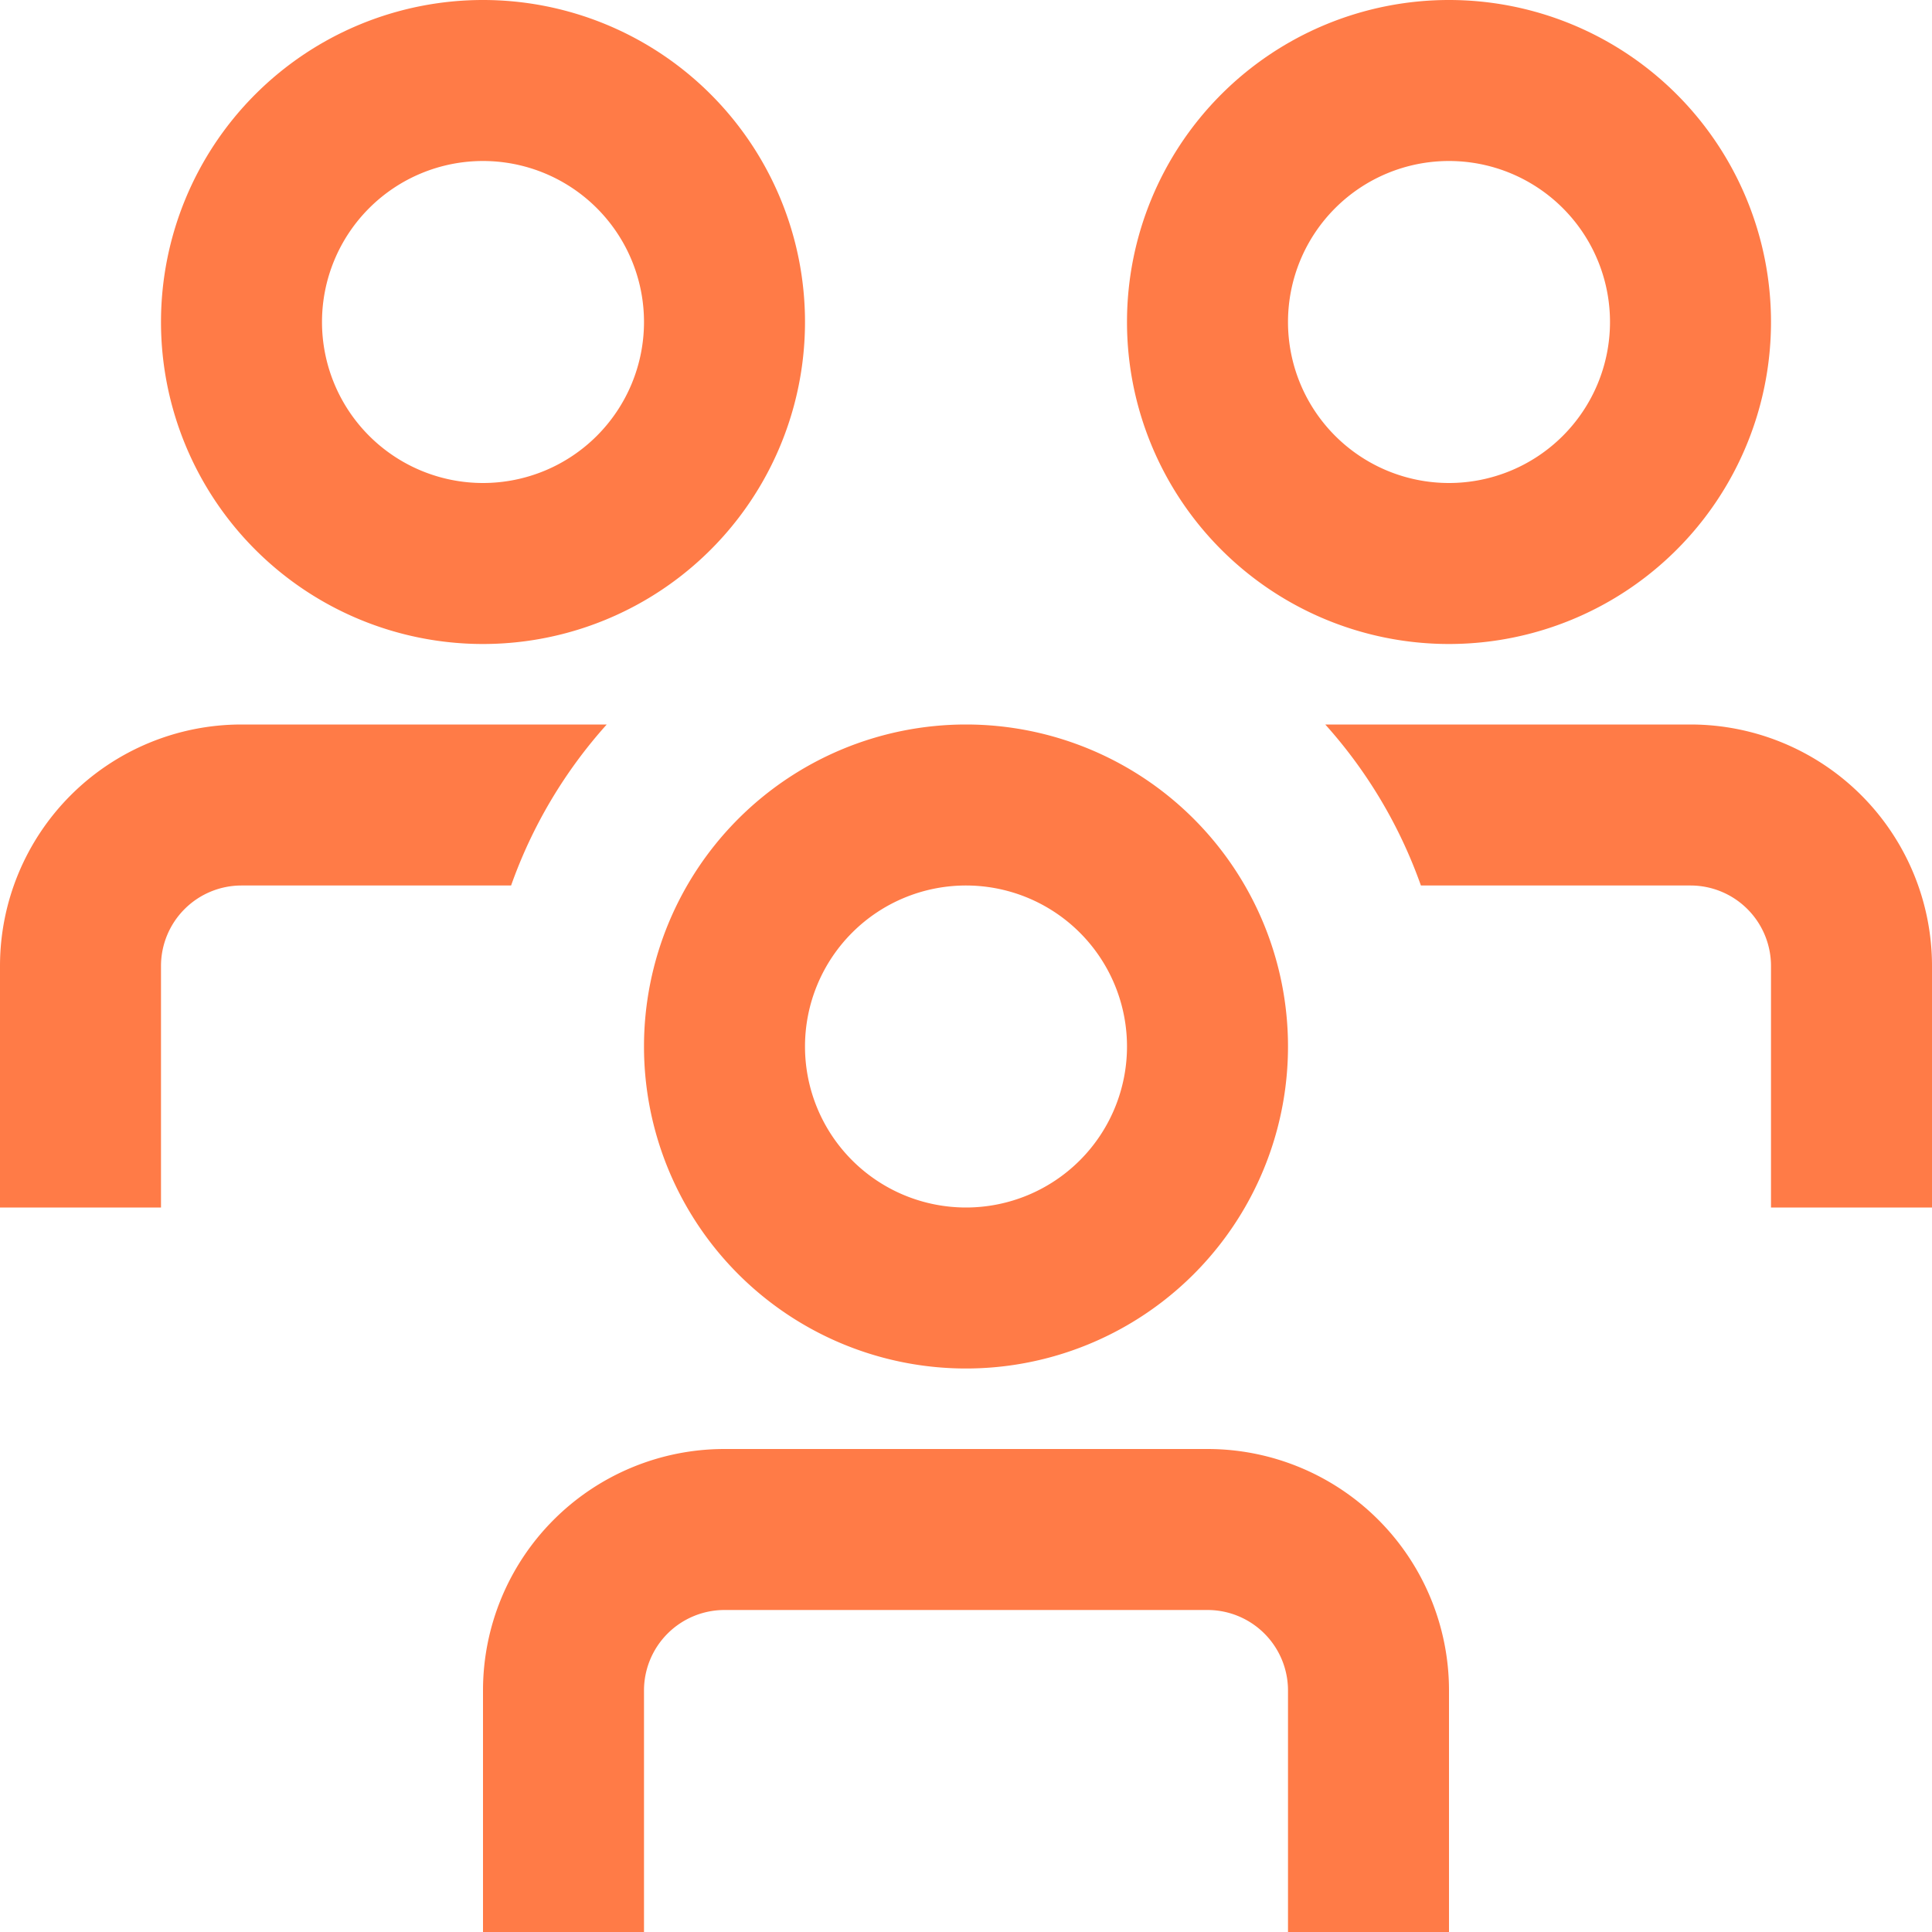 <?xml version="1.0" encoding="UTF-8"?>
<svg xmlns="http://www.w3.org/2000/svg" id="Layer_1" data-name="Layer 1" viewBox="0 0 24 24" fill="#ff7b47"><path d="M6.349,11H3a1,1,0,0,0-1,1v3H0V12A3,3,0,0,1,3,9H7.537A5.977,5.977,0,0,0,6.349,11ZM21,9H16.463a5.977,5.977,0,0,1,1.188,2H21a1,1,0,0,1,1,1v3h2V12A3,3,0,0,0,21,9Zm-5,4a4,4,0,1,0-4,4A4,4,0,0,0,16,13Zm-2,0a2,2,0,1,1-2-2A2,2,0,0,1,14,13Zm4,8a3,3,0,0,0-3-3H9a3,3,0,0,0-3,3v3H8V21a1,1,0,0,1,1-1h6a1,1,0,0,1,1,1v3h2ZM22,4a4,4,0,1,0-4,4A4,4,0,0,0,22,4ZM20,4a2,2,0,1,1-2-2A2,2,0,0,1,20,4ZM10,4A4,4,0,1,0,6,8,4,4,0,0,0,10,4ZM8,4A2,2,0,1,1,6,2,2,2,0,0,1,8,4Z"/></svg>

